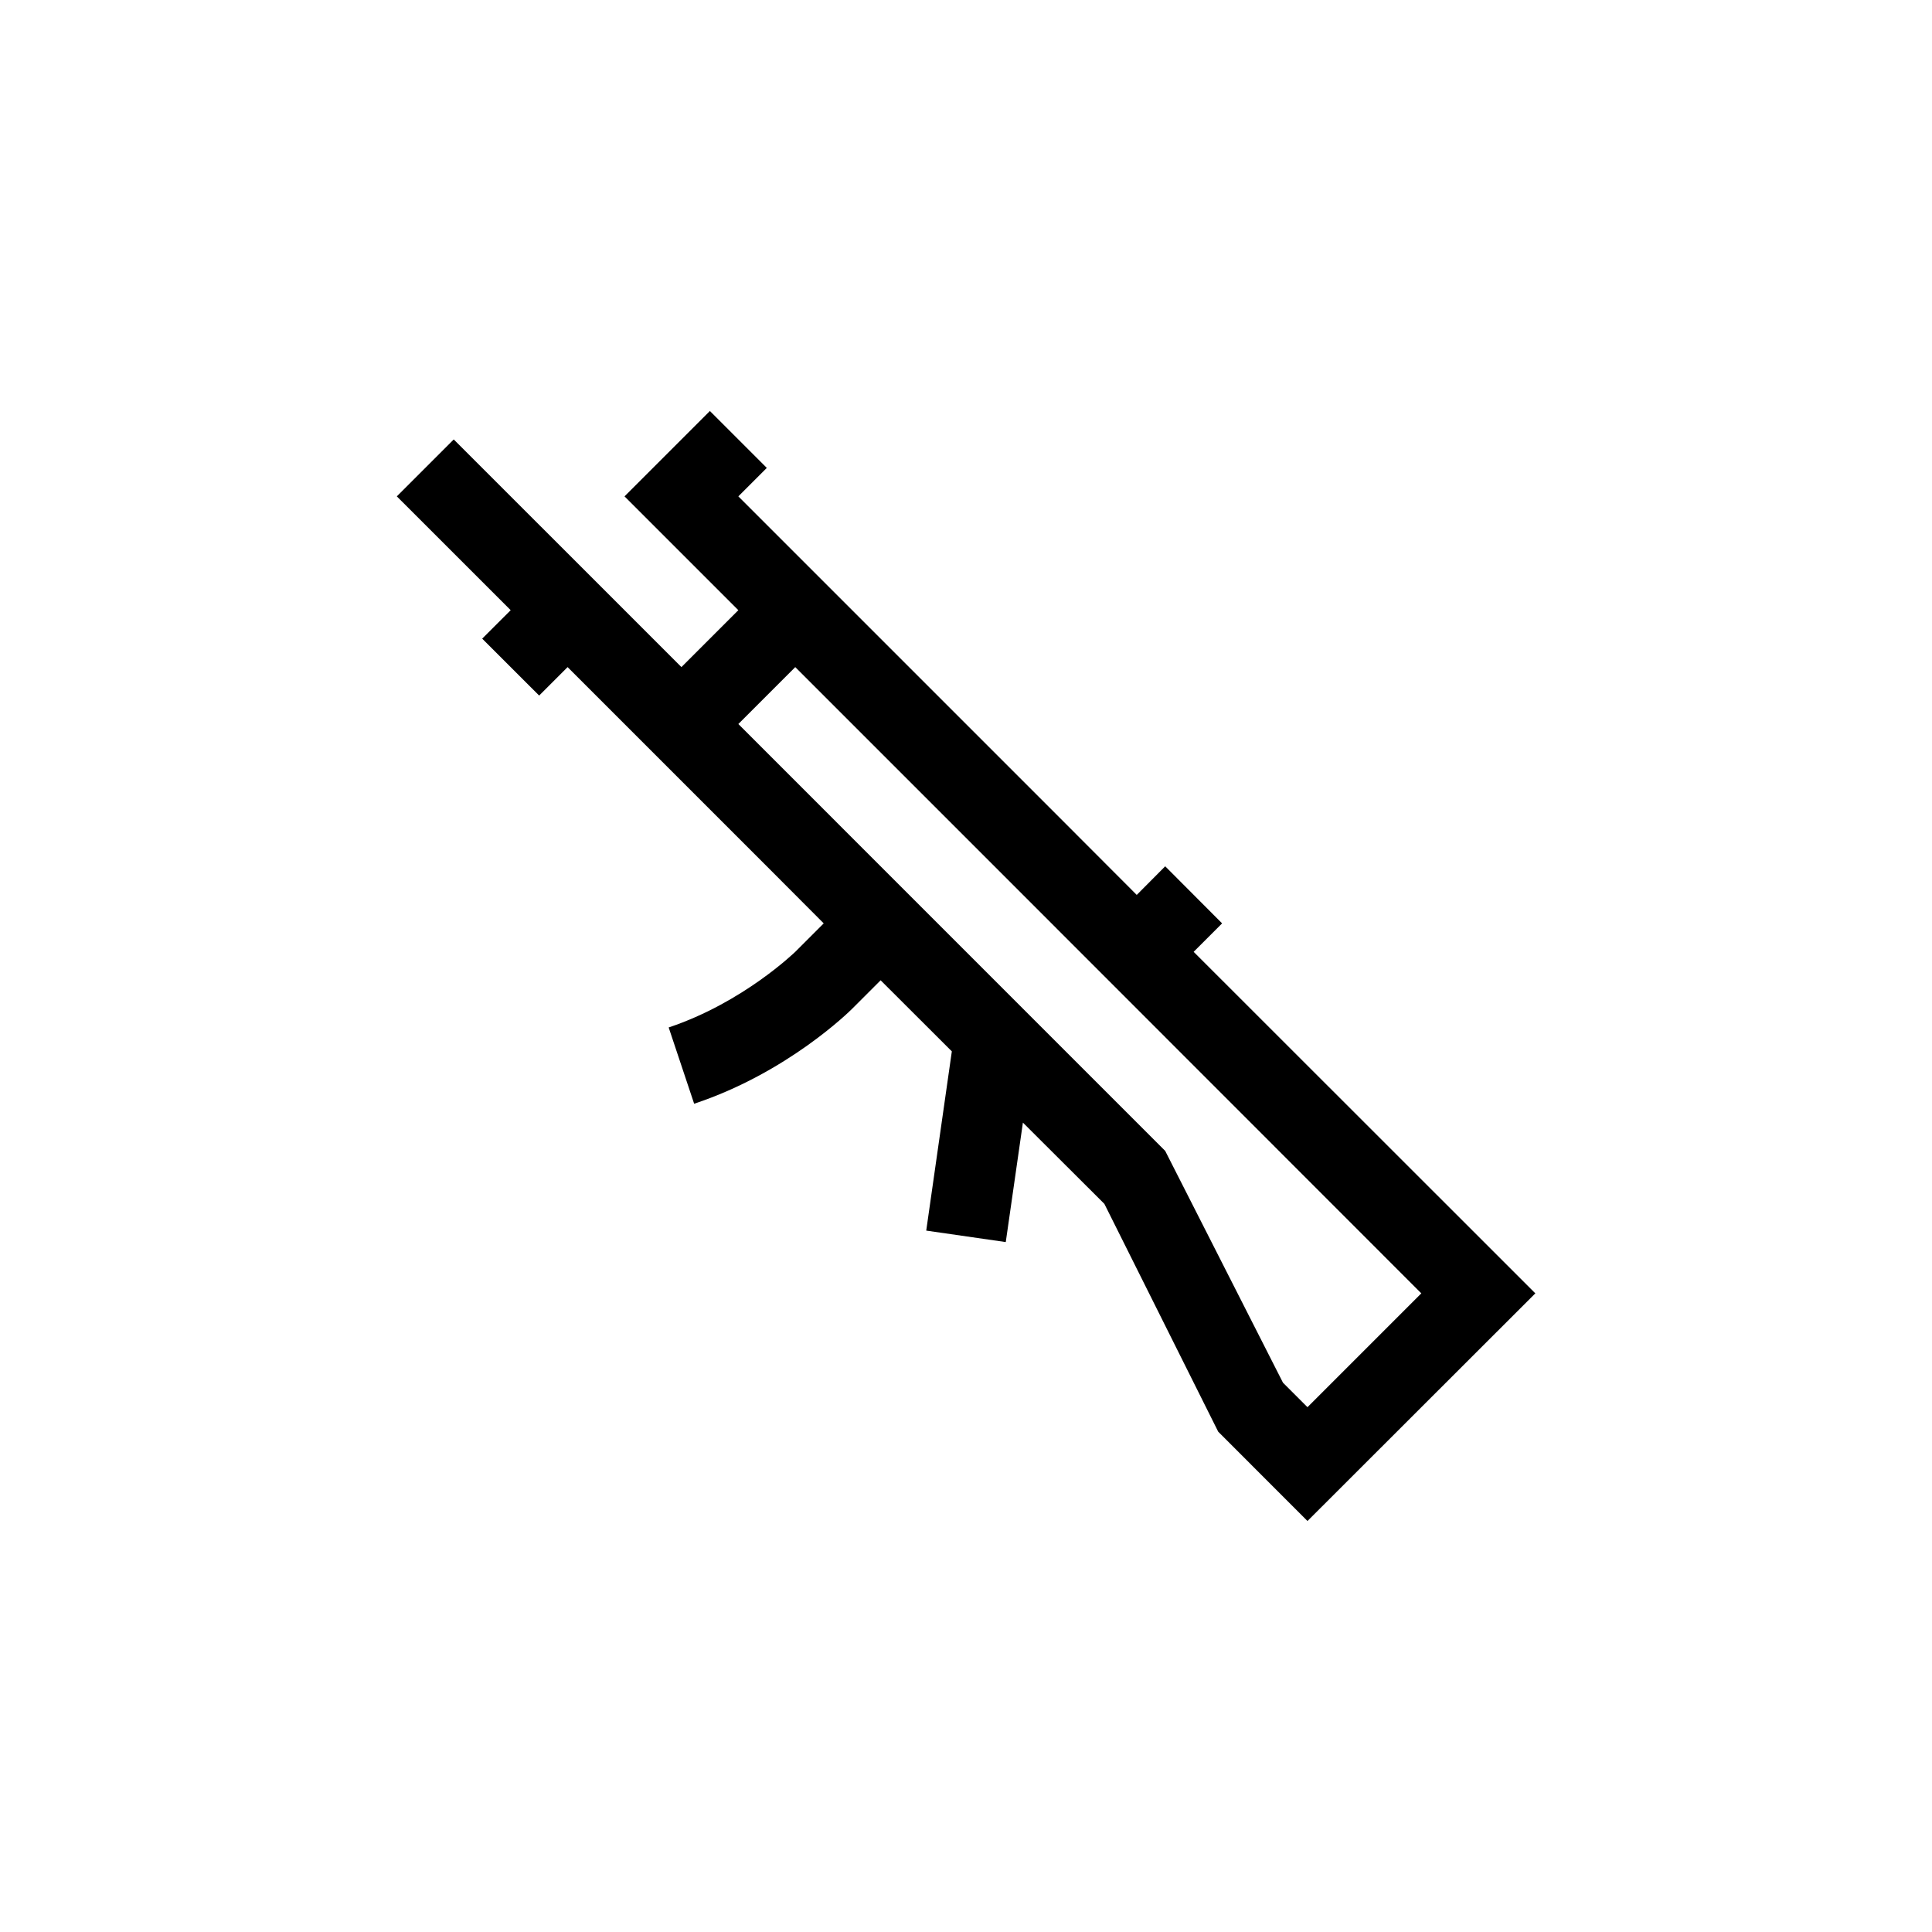 <?xml version="1.0" encoding="UTF-8"?>
<svg xmlns="http://www.w3.org/2000/svg" xmlns:xlink="http://www.w3.org/1999/xlink" width="48pt" height="48pt" viewBox="0 0 48 48" version="1.1">
<g id="surface1">
<path style=" stroke:none;fill-rule:nonzero;fill:rgb(0%,0%,0%);fill-opacity:1;" d="M 18.344 17.988 L 19.758 16.574 L 24.707 21.523 L 35.312 32.133 L 32.484 34.961 L 31.875 34.352 L 28.949 28.594 Z M 14.102 13.746 L 11.273 10.918 L 9.859 12.332 L 12.688 15.16 L 11.98 15.867 L 13.395 17.281 L 14.102 16.574 L 19.051 21.523 L 20.465 22.941 L 19.758 23.648 C 19.746 23.656 18.469 24.906 16.613 25.527 L 17.246 27.422 C 19.566 26.652 21.109 25.125 21.172 25.062 L 21.879 24.355 L 23.648 26.121 L 23.012 30.574 L 24.988 30.859 L 25.414 27.891 L 27.438 29.91 L 30.266 35.57 L 32.484 37.789 L 38.145 32.133 L 29.656 23.648 L 30.363 22.941 L 28.949 21.523 L 28.242 22.234 L 26.121 20.109 L 18.344 12.332 L 19.051 11.625 L 17.637 10.211 L 15.516 12.332 L 18.344 15.16 L 16.93 16.574 Z M 14.102 13.746 "/>
</g>
</svg>
